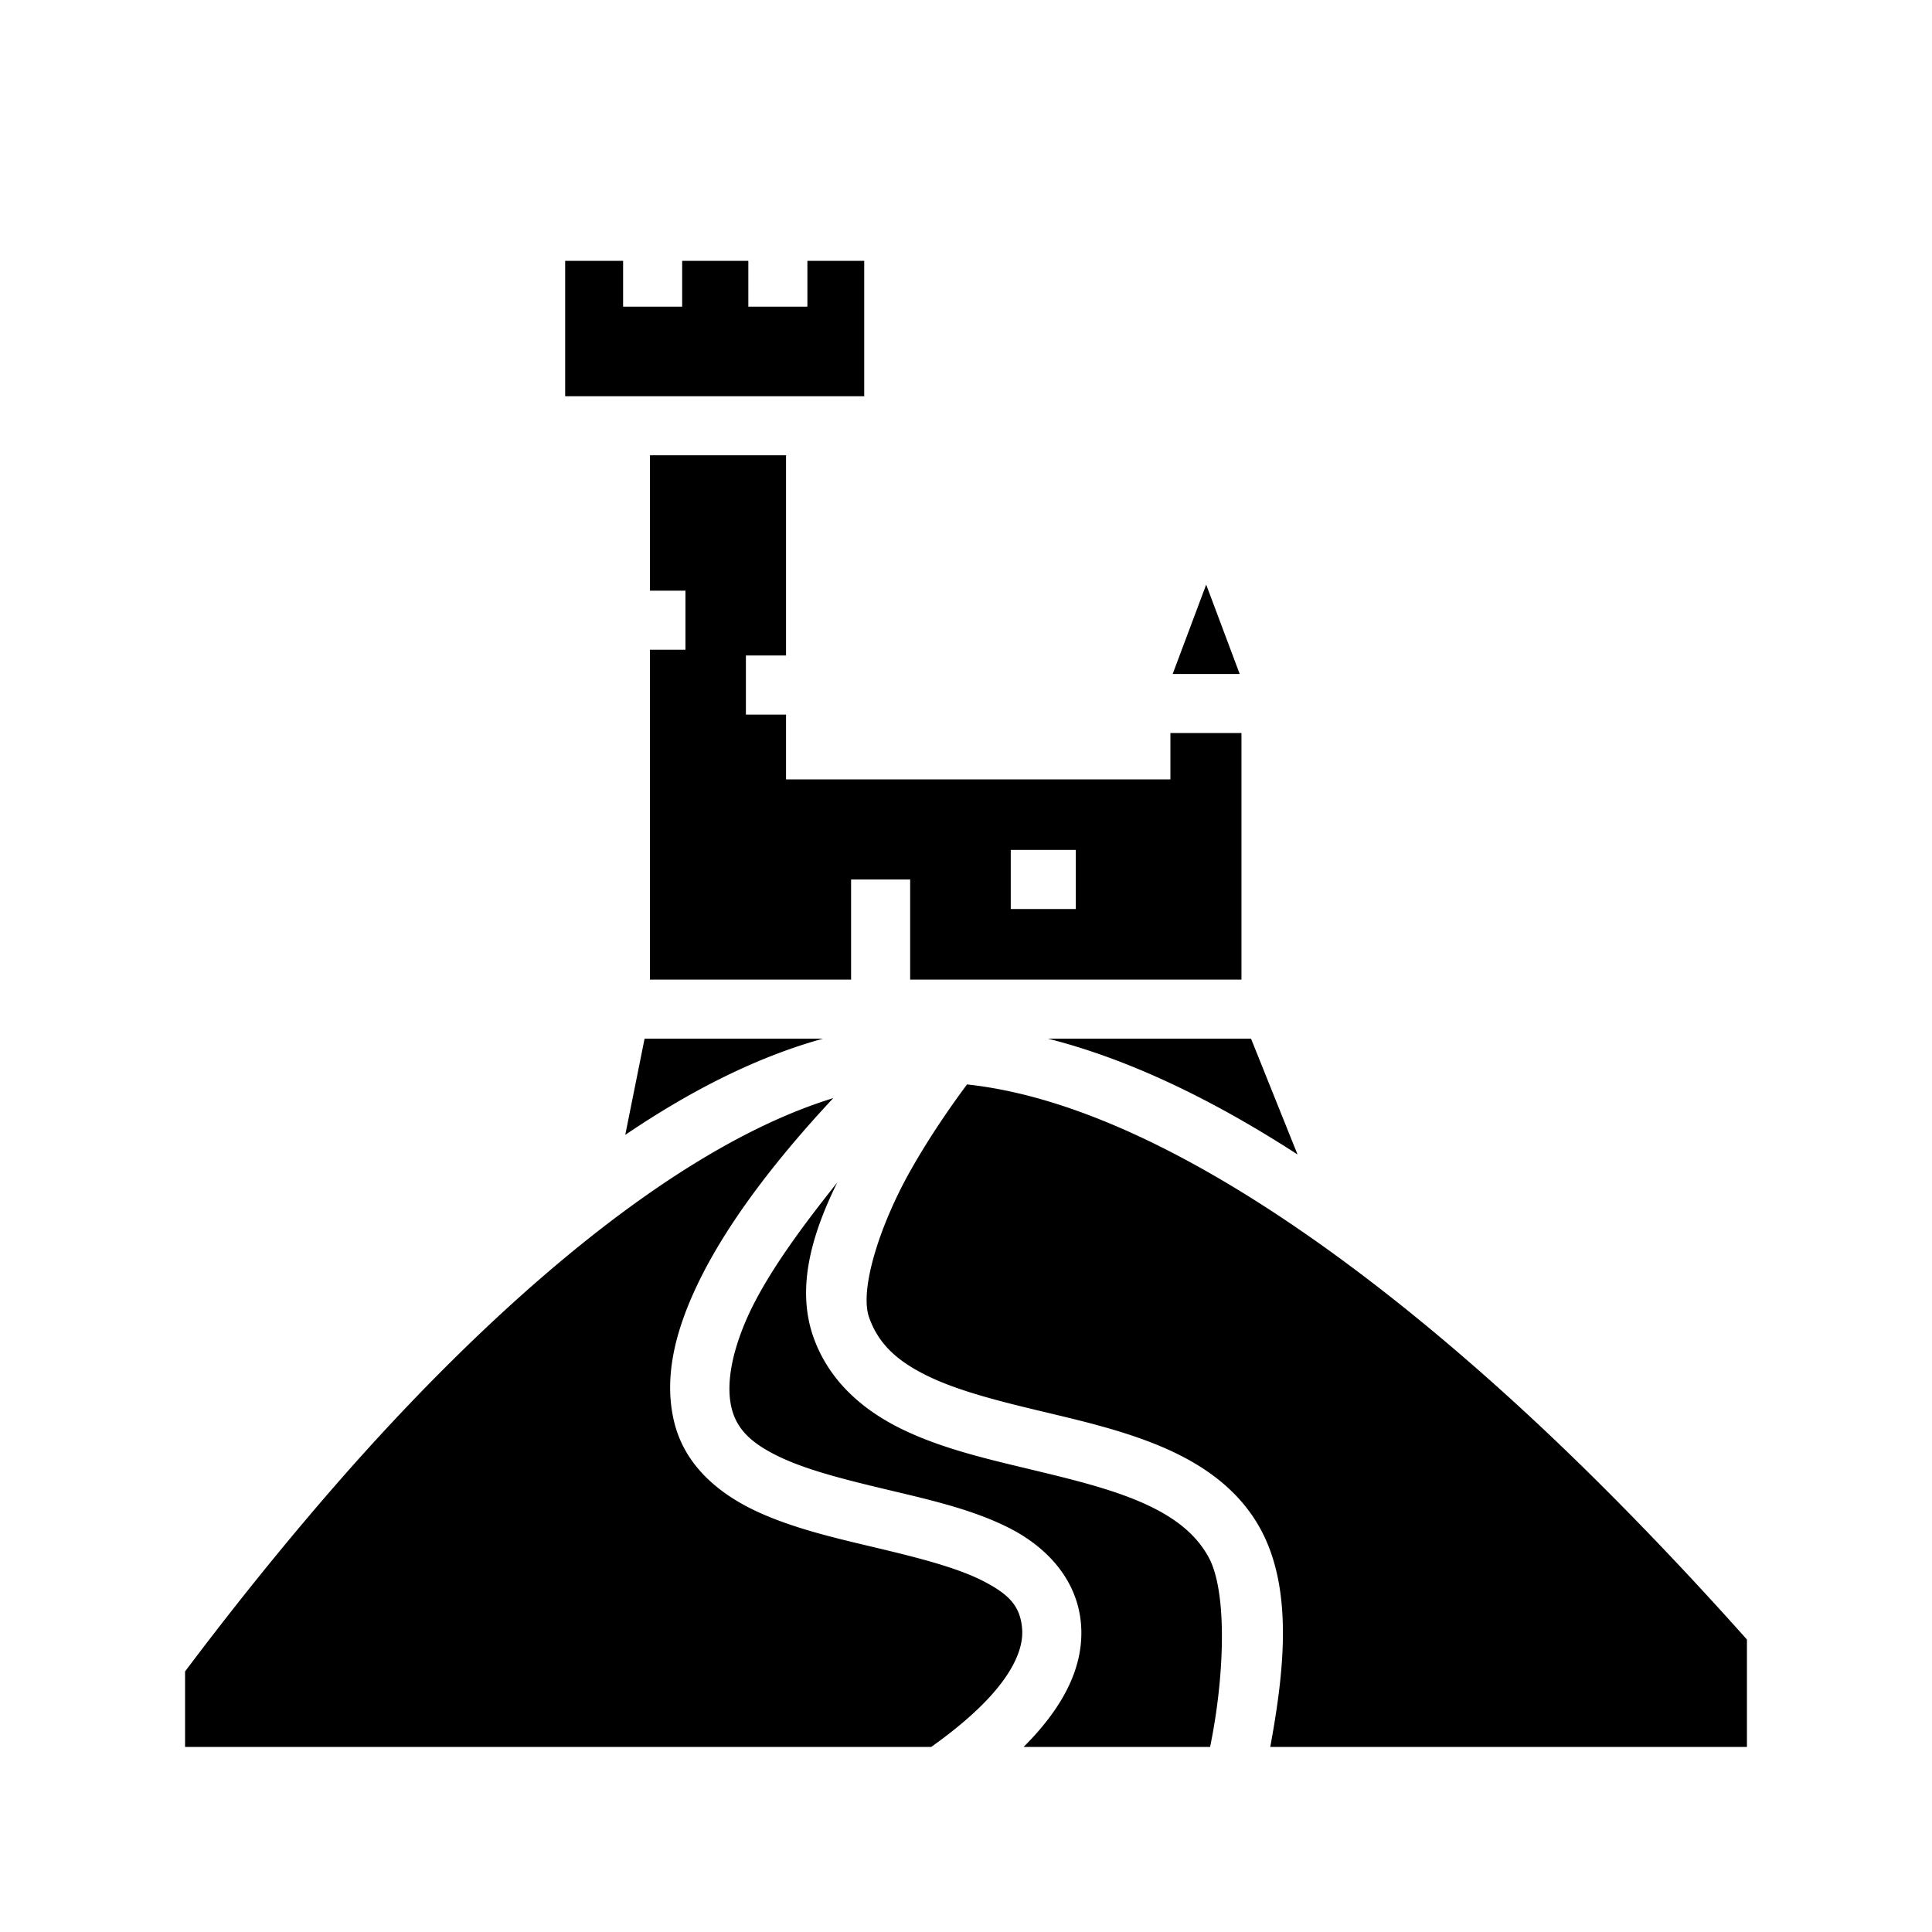 <svg xmlns="http://www.w3.org/2000/svg" width="100%" height="100%" viewBox="0 0 588.8 588.8"><path d="M172.242 79.492v41.262h91.138V79.492h-17.318V93.45h-18V79.49h-20.164v13.96h-18V79.49h-17.656z m25.828 59.262v41.261h10.828v18H198.07V298.54h61.31V268.03h18v30.508h100.97V223.4h-21.657v14.123H239.554V217.77h-12.232v-18h12.232v-61.015H198.07z m169.53 39.412L357.387 205.4h20.424L367.6 178.166z m-59.563 80.865h19.828v18h-19.828v-18z m-111.594 57.508l-5.887 29.324c19.725-13.368 39.964-23.723 60.276-29.324h-54.389z m122.928 0c25.32 6.411 50.978 19.055 76.066 35.3l-14.174-35.3h-61.892z m-24.653 13.957c-3.82 5.105-10.723 14.754-17.113 26.025-9.407 16.592-15.751 36.437-12.736 44.975 2.876 8.144 8.599 13.288 17.574 17.716 8.975 4.43 20.9 7.524 33.516 10.55 12.616 3.024 25.91 6.002 38.046 11.144s23.464 12.776 30.178 25.137c10.055 18.51 7.03 43.647 3.188 65.037-0.08 0.446-0.167 0.878-0.248 1.32H532.4v-32.738c-14.198-15.921-30.351-33.191-47.953-50.551-57.898-57.103-130.39-112.264-189.729-118.615z m-40.763 4.166c-50.359 15.487-106.827 66.43-151.858 118.12C84.916 472.507 69.48 491.993 56.4 509.397V532.4h227.406c6.68-4.756 12.807-9.822 17.518-14.9 7.244-7.81 10.646-15.074 10.185-21.036-0.535-6.926-3.903-10.494-11.75-14.556-7.846-4.063-19.606-7.09-32.046-10.051-12.441-2.96-25.562-5.894-37.028-11.207-11.465-5.313-21.989-13.921-25.228-27.326-3.35-13.863 0.587-28.2 7.101-41.846 6.514-13.646 15.908-26.903 25.531-38.713 5.355-6.571 10.79-12.676 15.866-18.103z m1.195 25.734c-9.738 12.244-20.112 26.008-26.348 38.836-5.547 11.62-7.701 22.2-5.85 29.863 1.63 6.74 6.426 11.11 15.302 15.223 8.875 4.112 21.114 7.052 33.626 10.03 12.513 2.977 25.296 5.952 36.155 11.573 10.858 5.622 20.357 15.42 21.42 29.157 1.024 13.248-5.882 24.903-14.934 34.662a98.14 98.14 0 0 1-2.574 2.66H368.8c0.292-1.478 0.58-2.975 0.854-4.502 3.586-19.966 4.125-43.301-1.287-53.264-4.167-7.671-11.37-12.912-21.383-17.154-10.012-4.242-22.484-7.16-35.223-10.215-12.738-3.054-25.756-6.222-37.283-11.91-11.527-5.688-21.867-14.513-26.582-27.865-5.428-15.372-0.157-31.982 7.254-47.094z" /></svg>